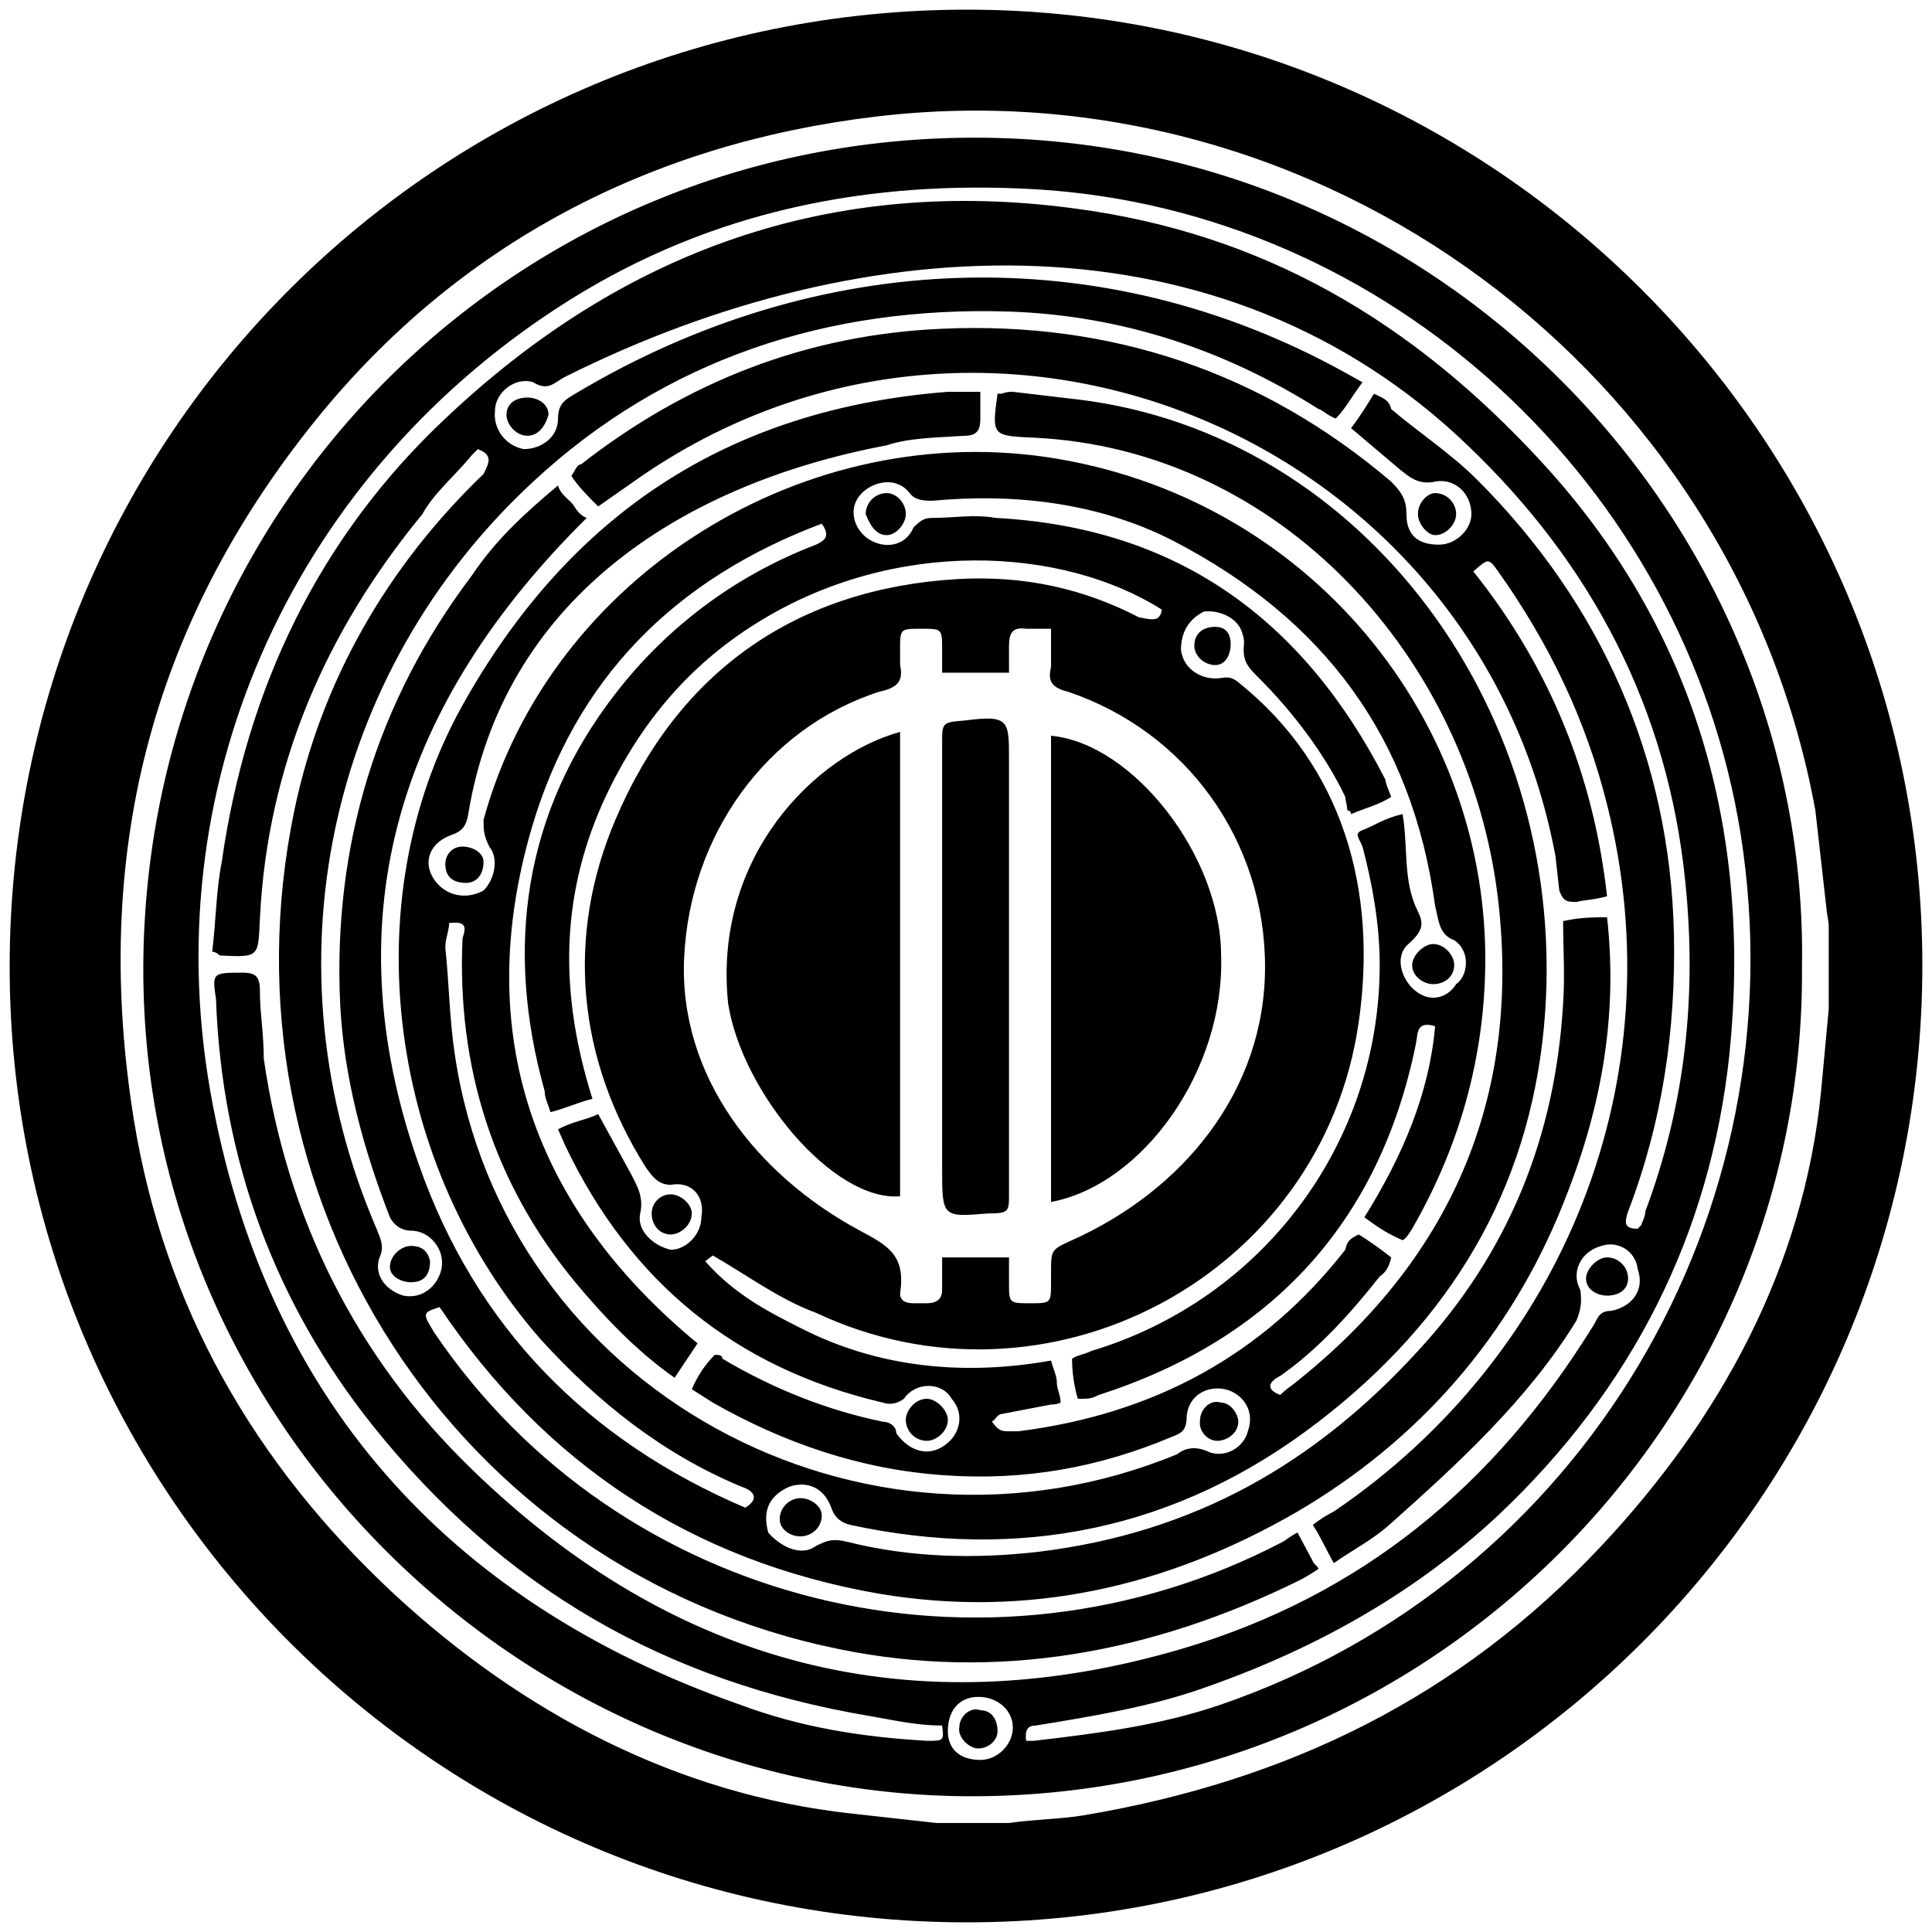 <svg xmlns="http://www.w3.org/2000/svg" viewBox="0 0 1000 1000"><path d="M5 500.496c0 271.98 220.55 494.507 495.496 494.507 271.98 0 494.507-220.55 494.507-495.496C995.003 227.528 773.464 5 500.496 5 226.54 5 5 225.55 5 500.496zm64.286 79.121c-21.758-135.495 7.912-255.165 93.956-361.979C237.418 125.66 337.31 74.231 453.023 60.385 683.463 32.692 898.08 191.924 939.62 419.397l5.934 52.418c0 .989.989 4.945.989 7.912v42.527l-3.956 42.528c-8.902 90.99-52.418 170.11-113.737 235.385-73.187 78.133-162.198 121.65-268.023 139.451-11.868 1.979-24.725 1.979-38.572 3.957h-37.582l-44.506-4.946c-89.011-9.89-169.121-51.428-236.374-113.736C131.594 757.64 85.11 676.54 69.286 579.617zm4.945-85.055c-3.956 241.32 194.836 433.188 425.276 435.166 240.33 1.978 435.166-193.846 433.188-429.232C936.652 273.023 748.74 71.264 504.452 71.264c-237.363 0-426.265 188.902-430.221 423.298zm34.616 70.22C80.165 401.595 154.34 243.352 294.78 155.33c74.176-46.484 155.275-62.308 241.32-57.363 182.967 10.88 336.265 153.298 364.946 334.287 30.66 195.825-82.088 385.716-269.012 450.002-31.648 10.879-63.297 14.835-96.923 18.791h-3.956c-.99-6.923 1.978-7.912 4.945-7.912 30.66-4.945 59.34-9.89 85.055-18.791 57.363-19.78 109.78-48.462 154.286-90 69.231-65.276 109.78-145.386 119.67-238.353 11.87-115.715-17.801-220.55-96.923-306.595-67.252-73.187-144.396-118.681-242.308-131.539-125.605-16.813-233.407 21.759-325.386 108.792C165.22 277.968 127.638 356.1 114.781 446.1c-2.967 14.836-2.967 30.66-4.945 46.484 1.978 0 3.956 1.978 3.956 1.978 20.769.99 19.78.99 20.769-19.78 3.956-78.132 33.626-147.363 84.066-208.682 5.934-10.88 16.813-19.78 25.714-30.66l2.968-2.967c7.912 2.967 5.934 6.923 2.967 12.857-50.44 48.462-84.067 107.803-97.913 174.067-41.538 199.78 83.077 393.628 281.87 434.177 82.087 16.814 162.198 1.978 238.352-35.604 3.956-1.978 6.923-3.956 9.89-5.934 0-.99-2.967-2.967-2.967-3.956l-7.912-14.836c-3.956 1.978-5.934 3.956-7.912 4.945-153.298 80.11-343.188 33.627-439.123-108.791-5.934-9.89-5.934-9.89 2.967-12.857 54.396 81.099 130.55 131.539 227.474 148.352 76.154 12.857 148.352-2.967 216.594-42.528 62.308-36.593 109.78-90 137.473-159.231 18.79-46.484 28.681-94.945 22.747-148.352-6.923 0-13.846 0-22.747 1.978 0 13.846.989 28.681 0 42.527-3.956 68.242-27.693 128.572-75.165 180.001-53.407 58.352-115.715 93.956-195.825 103.847-33.627 3.956-67.253 2.967-98.902-4.946-7.912-1.978-10.879-.989-16.813 1.978-7.912 5.935-18.791 0-24.725-6.923-2.967-10.879 0-18.79 10.879-23.736 8.901-2.967 17.802 0 21.758 10.88 1.978 5.933 5.934 7.911 9.89 8.9 87.034 18.792 169.122 2.967 242.309-53.406 68.242-52.418 108.791-119.671 116.703-204.726 14.836-161.21-92.967-306.595-241.319-324.397l-33.626-3.956c-1.979 0-2.968 0-5.935.989h-1.978c-2.967 21.758-2.967 21.758 18.792 22.747 126.594 5.934 225.495 112.748 240.33 239.342 11.868 102.857-24.725 186.923-106.813 251.21-2.967 1.977-4.945 3.955-5.934 4.944-7.913-2.967-5.935-6.923 0-9.89 19.78-13.846 36.593-32.637 51.428-51.429 2.967-1.978 4.945-4.945 5.934-9.89-4.945-3.956-11.868-8.9-16.813-11.868-3.956 1.978-5.934 2.967-6.923 7.912-42.528 54.396-98.901 85.055-169.121 93.957h-5.935c-4.945 0-5.934-2.967-7.912-4.945 1.978-.99 2.967-3.957 4.945-3.957l25.715-4.945c.989 0 2.967 0 4.945-.989 0-3.956-1.978-6.923-1.978-10.879 0-2.967-1.978-6.923-2.967-10.879-44.506 7.912-89.011 3.956-129.561-16.813-17.802-8.901-34.616-17.802-49.45-34.616l3.955-2.967c18.792 10.88 34.616 22.748 53.407 29.67 119.67 56.375 262.089-18.79 280.88-150.33 9.89-68.241-7.912-132.527-62.308-176.044-4.945-3.956-6.923-1.978-11.868-1.978-8.901 0-16.813-5.934-17.802-14.835 0-8.901 3.956-15.824 11.868-19.78 8.901-.99 17.802 3.956 19.78 10.879.99 2.967.99 3.956.99 5.934-.99 8.9 1.977 11.868 7.911 17.802 16.814 16.813 33.627 38.572 44.506 61.319 0 1.978.989 3.956.989 6.923 0 0 1.978 0 1.978 1.978 6.923-2.967 14.835-4.945 20.77-8.901-.99-2.967-2.968-6.923-2.968-8.901-42.527-83.077-107.802-130.55-201.759-135.495-10.879-1.978-21.758 0-32.637 0-3.956 0-5.934.989-9.89 4.945-3.956 9.89-15.824 11.868-24.726 4.945-6.923-5.934-8.9-15.824-1.978-22.747 5.934-5.934 17.803-8.902 24.726 0 2.967 3.956 7.912 3.956 11.868 3.956 42.528-3.956 86.044.989 124.616 20.769 78.132 40.55 123.627 101.868 135.495 188.902 1.978 7.912 1.978 14.835 9.89 17.802 8.9 5.934 6.923 18.791.989 22.747-4.945 7.912-14.835 9.89-22.747 1.978-5.935-5.934-8.902-16.813-1.979-22.747 7.913-6.923 7.913-10.88 4.946-16.813-7.913-15.824-4.946-32.638-7.913-50.44-8.9 1.978-14.835 5.934-19.78 7.912-5.934 1.978-2.967 3.956-.989 8.901 4.945 18.792 8.901 39.56 8.901 61.32 0 91.977-60.33 173.077-149.34 199.78-3.957 1.978-6.924 1.978-9.891 3.956 0 6.923.989 13.846 2.967 20.77 5.934 0 6.923 0 10.88-1.979 89.01-28.681 145.384-89.01 164.176-181.978.989-4.945 0-11.868 9.89-8.901-2.967 34.615-16.814 67.253-36.594 98.901 7.912 5.934 12.857 8.901 19.78 11.868 1.978-.989 2.967-2.967 4.946-5.934 22.747-39.56 35.604-82.088 37.582-127.583 5.934-129.56-86.044-248.242-221.54-270.99-129.56-21.758-262.088 60.33-296.703 186.924 0 4.945 0 7.912 2.967 13.846 4.945 5.934 2.967 16.813-2.967 22.748-8.902 4.945-19.78 2.967-25.715-5.935-5.934-8.9-1.978-18.79 8.901-22.747 5.934-1.978 7.912-4.945 8.901-10.879 17.803-108.792 106.814-170.11 216.595-190.88 11.868-3.956 25.714-3.956 40.55-4.945 6.922 0 7.911-3.956 7.911-8.901v-13.846h-16.813C376.869 211.704 294.781 266.1 239.396 365c-57.362 102.858-37.582 239.342 40.55 328.353 29.67 32.637 63.297 59.34 103.846 76.154 5.935 1.978 9.89 5.934 1.979 10.88-81.1-34.616-139.452-92.968-169.122-178.023-45.495-129.561-8.901-239.342 87.033-334.287-4.945-1.978-5.934-5.934-7.912-7.912-2.967-2.967-5.934-4.945-6.923-8.901-17.802 14.835-32.637 28.681-44.506 46.483-49.45 65.275-72.198 140.44-68.242 222.528 1.978 37.583 11.869 74.177 25.715 109.781 1.978 3.956 5.934 6.923 10.879 6.923 9.89 0 17.802 9.89 15.824 19.78-1.978 8.902-9.89 15.825-19.78 13.847-9.89-2.967-15.824-11.869-11.868-20.77 1.978-4.945 0-8.9-1.978-13.846-58.352-135.495-25.715-287.803 81.099-386.704 68.242-63.297 152.308-90.99 246.264-88.023 58.352 1.978 111.76 19.78 160.22 50.44 2.968.989 3.957 2.967 8.902 4.945 4.945-4.945 7.912-10.88 13.846-18.791l-8.901-4.945c-126.594-70.22-272.968-64.286-398.573 10.879-4.945 2.967-8.9 4.945-8.9 12.857 0 9.89-8.902 15.824-17.803 15.824-9.89-1.978-15.824-10.879-14.835-19.78 0-9.89 10.879-17.802 19.78-14.835 7.912 4.945 10.88 0 16.813-2.967 156.264-78.132 340.221-86.045 466.815 35.604 64.286 61.32 103.846 136.484 112.748 226.485 5.934 58.351 0 114.725-20.77 170.11 0 2.967-1.978 5.934-1.978 6.923l-1.978 1.978c-6.923 0-6.923-2.967-4.945-8.901 17.802-46.484 24.725-93.956 23.736-143.407-1.978-90.99-37.582-171.1-101.868-235.386-13.846-13.846-30.66-24.725-44.506-36.593-.989-4.945-4.945-5.934-8.9-7.912-2.968 4.945-7.913 12.857-11.869 17.802l25.714 21.758c3.956 2.967 8.902 7.913 17.803 5.935 9.89-1.979 18.791 5.934 18.791 16.813 0 7.912-7.912 15.824-16.813 15.824-10.88 0-16.814-4.945-16.814-15.824 0-6.923-1.978-10.88-7.912-16.813-66.264-56.374-144.396-83.078-232.418-79.122-70.22 2.967-132.528 27.693-186.924 70.22-1.978 0-2.967 2.967-4.945 5.934 2.967 4.946 8.901 10.88 13.846 15.825l19.78-13.847c181.98-127.582 435.167-22.747 475.717 194.836l1.978 17.803c1.978 4.945 2.967 5.934 8.9 5.934 2.968-.99 8.902-.99 15.825-2.967-6.923-62.308-29.67-118.682-69.231-168.133 7.912-6.923 7.912-6.923 12.857 0 26.704 37.583 45.495 77.143 56.374 120.66 35.604 141.429-21.758 284.836-141.43 365.935-3.955 1.978-6.922 3.956-10.878 6.923 3.956 5.934 6.923 12.858 10.879 19.78 9.89-6.922 19.78-11.868 28.681-19.78 35.605-31.648 72.198-65.275 96.924-105.824 1.978-4.945 2.967-8.901 1.978-15.824-4.945-8.902 0-19.78 10.879-22.748 8.901-2.967 17.802 2.967 18.791 11.868 3.956 10.88-2.967 19.78-13.846 21.759-6.923 0-6.923 4.945-9.89 8.9-50.44 81.1-118.682 138.463-212.638 166.155-138.462 40.55-262.089 8.901-366.925-92.967-60.33-58.352-95.934-130.55-107.802-212.638 0-12.857-1.978-23.737-1.978-33.627 0-7.912-.99-10.879-8.901-10.879-15.824 0-15.824 0-13.846 13.846 2.967 83.078 30.659 157.254 81.099 220.55 67.253 84.067 151.319 132.529 257.143 150.33 11.869 1.979 23.737 4.946 37.583 4.946.989 7.912.989 7.912-7.912 7.912-33.627-1.978-65.275-6.923-96.924-18.791-152.308-53.407-246.264-160.22-273.957-317.474zm92.967 90.99c0 4.944 5.934 7.911 10.879 7.911 5.934 0 9.89-2.967 9.89-10.879-.989-4.945-3.956-7.912-9.89-7.912-4.945 0-10.88 4.945-10.88 10.88zm28.681-165.166c0-4.945 1.978-8.901 1.978-12.857 8.901-.99 8.901 1.978 6.923 7.912-2.967 66.264 15.825 126.594 58.352 178.023 14.835 17.802 31.649 35.604 51.429 49.45l11.868-17.802c-85.055-70.22-116.704-160.22-86.044-266.045 22.747-78.132 74.176-129.56 150.33-158.242 4.945 6.923.99 8.9-2.967 10.879-41.539 15.824-77.143 42.528-103.846 77.143-47.473 61.319-57.363 131.539-36.594 205.715 0 3.956 1.978 6.923 2.967 10.88 7.912-1.979 13.846-4.946 21.758-6.924-16.813-53.407-16.813-102.857 4.945-152.308 17.803-39.56 43.517-71.21 80.11-93.956 71.21-44.506 158.243-39.561 209.672-6.924-.99 6.924-5.934 4.946-11.869 3.957-28.681-14.836-59.34-21.759-93.956-19.78-83.077 4.944-144.396 47.472-177.033 124.615-25.715 60.33-19.78 123.627 15.824 180 2.967 3.957 5.934 8.902 12.857 8.902 10.88-1.978 17.802 5.934 15.824 16.813 0 8.901-7.912 16.813-15.824 16.813-8.901-1.978-17.802-9.89-15.824-18.791 1.978-8.901-1.978-14.835-4.945-20.77l-16.814-30.659c-5.934 2.967-13.846 3.956-20.769 7.912l3.956 8.901c33.627 70.22 88.022 114.726 164.177 132.528 2.967.99 6.923.99 10.879-1.978 5.934-8.9 19.78-8.9 24.725 0 6.923 7.912 3.956 17.803-1.978 22.748-8.901 7.912-19.78 4.945-26.703-4.945 0-3.956-3.956-5.934-6.923-5.934-28.682-5.935-56.374-16.814-83.078-32.638 0-1.978-1.978-1.978-3.956-1.978-4.945 4.945-8.9 10.88-11.868 17.802l10.88 6.923c36.593 20.77 76.153 34.616 119.67 37.583 41.539 2.967 80.11-3.956 117.693-19.78 4.945-1.978 7.912-2.967 7.912-10.88.989-10.879 10.879-15.824 19.78-13.846 8.901 1.978 15.824 10.88 11.868 21.759-1.978 7.912-10.879 13.846-19.78 10.879-5.934-2.967-11.868-2.967-16.813.989C446.1 819.948 261.155 719.068 235.44 545.99c-2.967-19.78-2.967-37.583-4.945-55.385zm0-43.517c0 5.934 2.967 9.89 10.88 9.89 4.944 0 8.9-3.956 8.9-10.879 0-4.945-5.934-7.912-10.879-7.912-5.934 0-8.9 4.945-8.9 8.901zm31.649-232.418c0 4.945 4.945 10.88 10.879 10.88 4.945 0 8.901-3.957 10.879-10.88 0-5.934-5.934-8.901-10.88-8.901-5.933 0-10.878 2.967-10.878 8.901zm75.165 413.408c0 5.934 3.956 10.88 9.89 10.88 4.945 0 10.88-4.946 10.88-10.88 0-4.945-5.935-9.89-10.88-9.89-5.934 0-9.89 4.945-9.89 9.89zm16.813-132.528c2.967-63.297 42.528-118.682 100.88-137.473 8.9-1.978 12.857-4.945 10.879-13.846v-7.912c0-10.88 0-10.88 10.879-10.88s10.879 0 10.879 10.88v11.868h34.615v-13.846c0-6.923 1.979-9.89 8.902-8.901h12.857v19.78c-1.978 7.912.989 10.879 8.9 12.857 61.32 20.77 101.87 77.143 101.87 142.418 0 64.286-42.528 115.715-99.891 141.43-10.88 4.944-10.88 4.944-10.88 16.812v4.945c0 10.88 0 10.88-10.878 10.88-10.88 0-10.88 0-10.88-10.88v-12.857H487.64v16.814c0 4.945-2.967 6.923-7.912 6.923h-6.923c-4.945 0-6.923-1.978-6.923-4.945 2.967-19.78-5.934-24.726-20.77-32.638-53.406-28.681-93.956-80.11-90.989-141.429zm22.747 23.736c6.923 45.495 54.396 102.858 89.012 99.89v-240.33c-43.517 11.869-96.924 64.286-89.012 140.44zm26.704 267.034c0 4.945 4.945 8.901 10.879 8.901 4.945 0 10.88-3.956 10.88-10.879 0-4.945-5.935-8.9-10.88-8.9-5.934 0-10.88 4.944-10.88 10.878zM448.078 266.1c1.978 4.945 4.945 10.879 10.88 10.879 4.945 0 9.89-5.934 9.89-10.88 0-5.933-4.945-10.878-9.89-10.878-5.935 0-10.88 4.945-10.88 10.879zm20.77 468.793c0 5.934 4.945 10.879 10.879 10.879 4.945 0 10.879-4.945 10.879-10.88 0-4.945-5.934-10.879-10.88-10.879-5.933 0-10.878 5.934-10.878 10.88zm18.791-130.55c0 25.714 0 25.714 23.736 23.736 10.88 0 10.88-.989 10.88-9.89V392.694c0-19.78 0-22.748-22.748-19.78-11.868.988-11.868.988-11.868 11.867zm2.967 291.759c0-10.88 5.934-17.802 15.824-17.802s17.803 6.923 17.803 15.824-7.913 16.813-16.814 16.813c-10.879 0-16.813-5.934-16.813-14.835zm5.934-1.978c-.989 4.945 4.945 10.879 9.89 10.879s9.89-3.956 9.89-8.901c0-5.934-2.967-10.88-8.9-10.88-4.946-1.977-10.88 2.968-10.88 8.902zm47.473-271.98c47.472-8.9 90-68.241 88.022-127.582 0-51.429-45.495-109.78-88.022-113.737zm74.176-287.802c0 4.945 4.945 9.89 10.879 9.89 4.945 0 7.912-4.945 7.912-10.88 0-5.933-2.967-8.9-7.912-8.9-5.934 0-10.88 2.967-10.88 9.89zm2.967 400.55c-.99 5.935 3.956 10.88 8.901 10.88s10.88-3.956 10.88-9.89c0-3.957-3.957-9.89-8.902-9.89-5.934-1.979-10.88 3.955-10.88 8.9zm109.78-235.385c0 5.934 5.935 9.89 10.88 9.89 5.934 0 10.879-3.956 10.879-9.89 0-4.945-4.945-10.879-10.88-10.879-4.944 0-10.879 5.934-10.879 10.88zm2.968-233.407c0 4.945 4.945 10.879 8.9 10.879 5.935 0 10.88-5.934 10.88-10.88 0-5.933-4.945-10.878-10.88-10.878-3.955 0-8.9 4.945-8.9 10.879zm87.033 395.605c0 5.935 5.934 8.902 10.879 8.902 5.934 0 10.88-2.967 10.88-8.902 0-5.934-4.946-10.879-10.88-10.879-4.945 0-10.88 5.934-10.88 10.88z"/></svg>